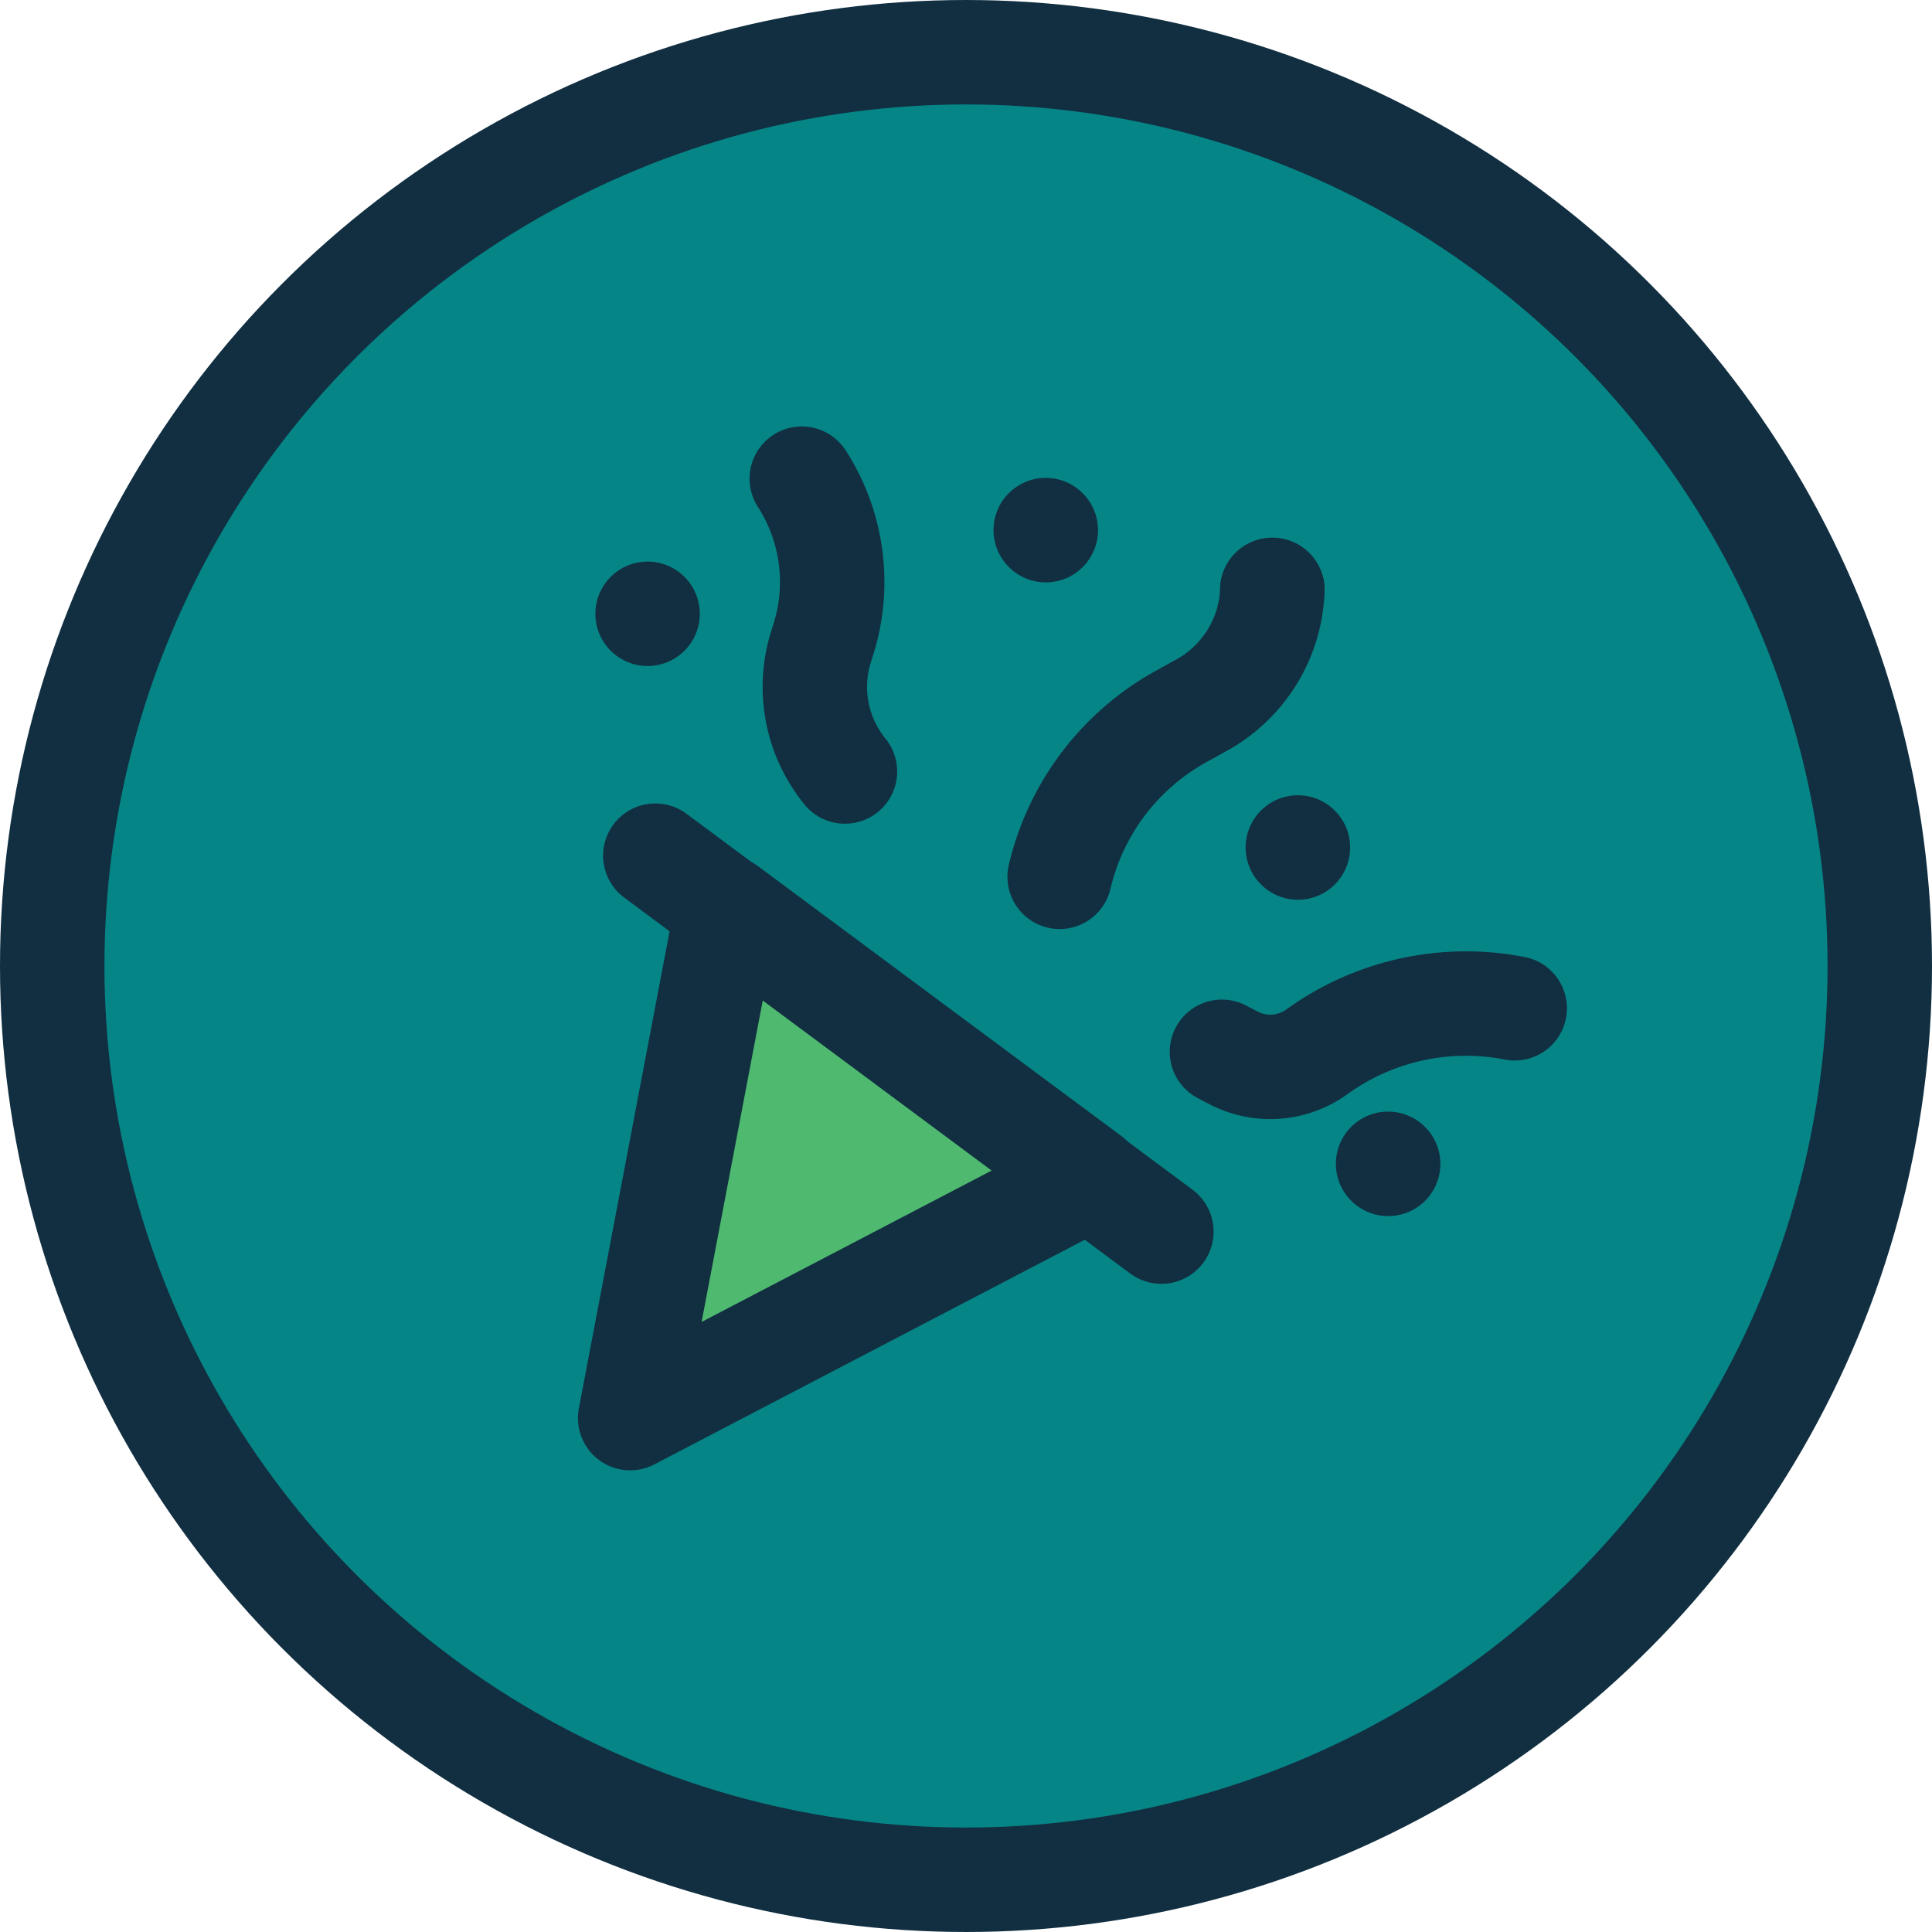 <svg xmlns="http://www.w3.org/2000/svg" width="70" height="70" viewBox="0 0 70 70"><defs><style>.a{fill:#068587;}.a,.b,.c{stroke:#112f41;stroke-linejoin:round;stroke-width:3.784px;}.b{fill:#4fb970;}.c{fill:none;stroke-linecap:round;}</style></defs><circle class="a" cx="33.108" cy="33.108" r="33.108" transform="translate(1.892 1.892)"/><path class="b" d="M22.832,51.381l16.671-8.7L26.345,32.909Z"/><path class="c" d="M46.1,21.375h0a4.966,4.966,0,0,1-2.548,4.165l-.776.429a8.977,8.977,0,0,0-4.383,5.8h0"/><path class="c" d="M54.881,36.532h0a9.217,9.217,0,0,0-7.167,1.577h0a2.885,2.885,0,0,1-3.059.2l-.382-.2"/><path class="c" d="M30.614,27.953h0a4.85,4.85,0,0,1-.87-4.509l.091-.29a6.905,6.905,0,0,0-.785-5.811h0"/><line class="c" x2="0.003" y2="0.003" transform="translate(46.096 21.375)"/><line class="c" x2="0.003" y2="0.003" transform="translate(37.888 19.206)"/><line class="c" x2="0.003" y2="0.003" transform="translate(47.023 30.705)"/><line class="c" transform="translate(23.463 22.239)"/><line class="c" x2="0.003" y2="0.003" transform="translate(50.293 42.167)"/><line class="c" x2="18.336" y2="13.622" transform="translate(23.743 31.002)"/></svg>